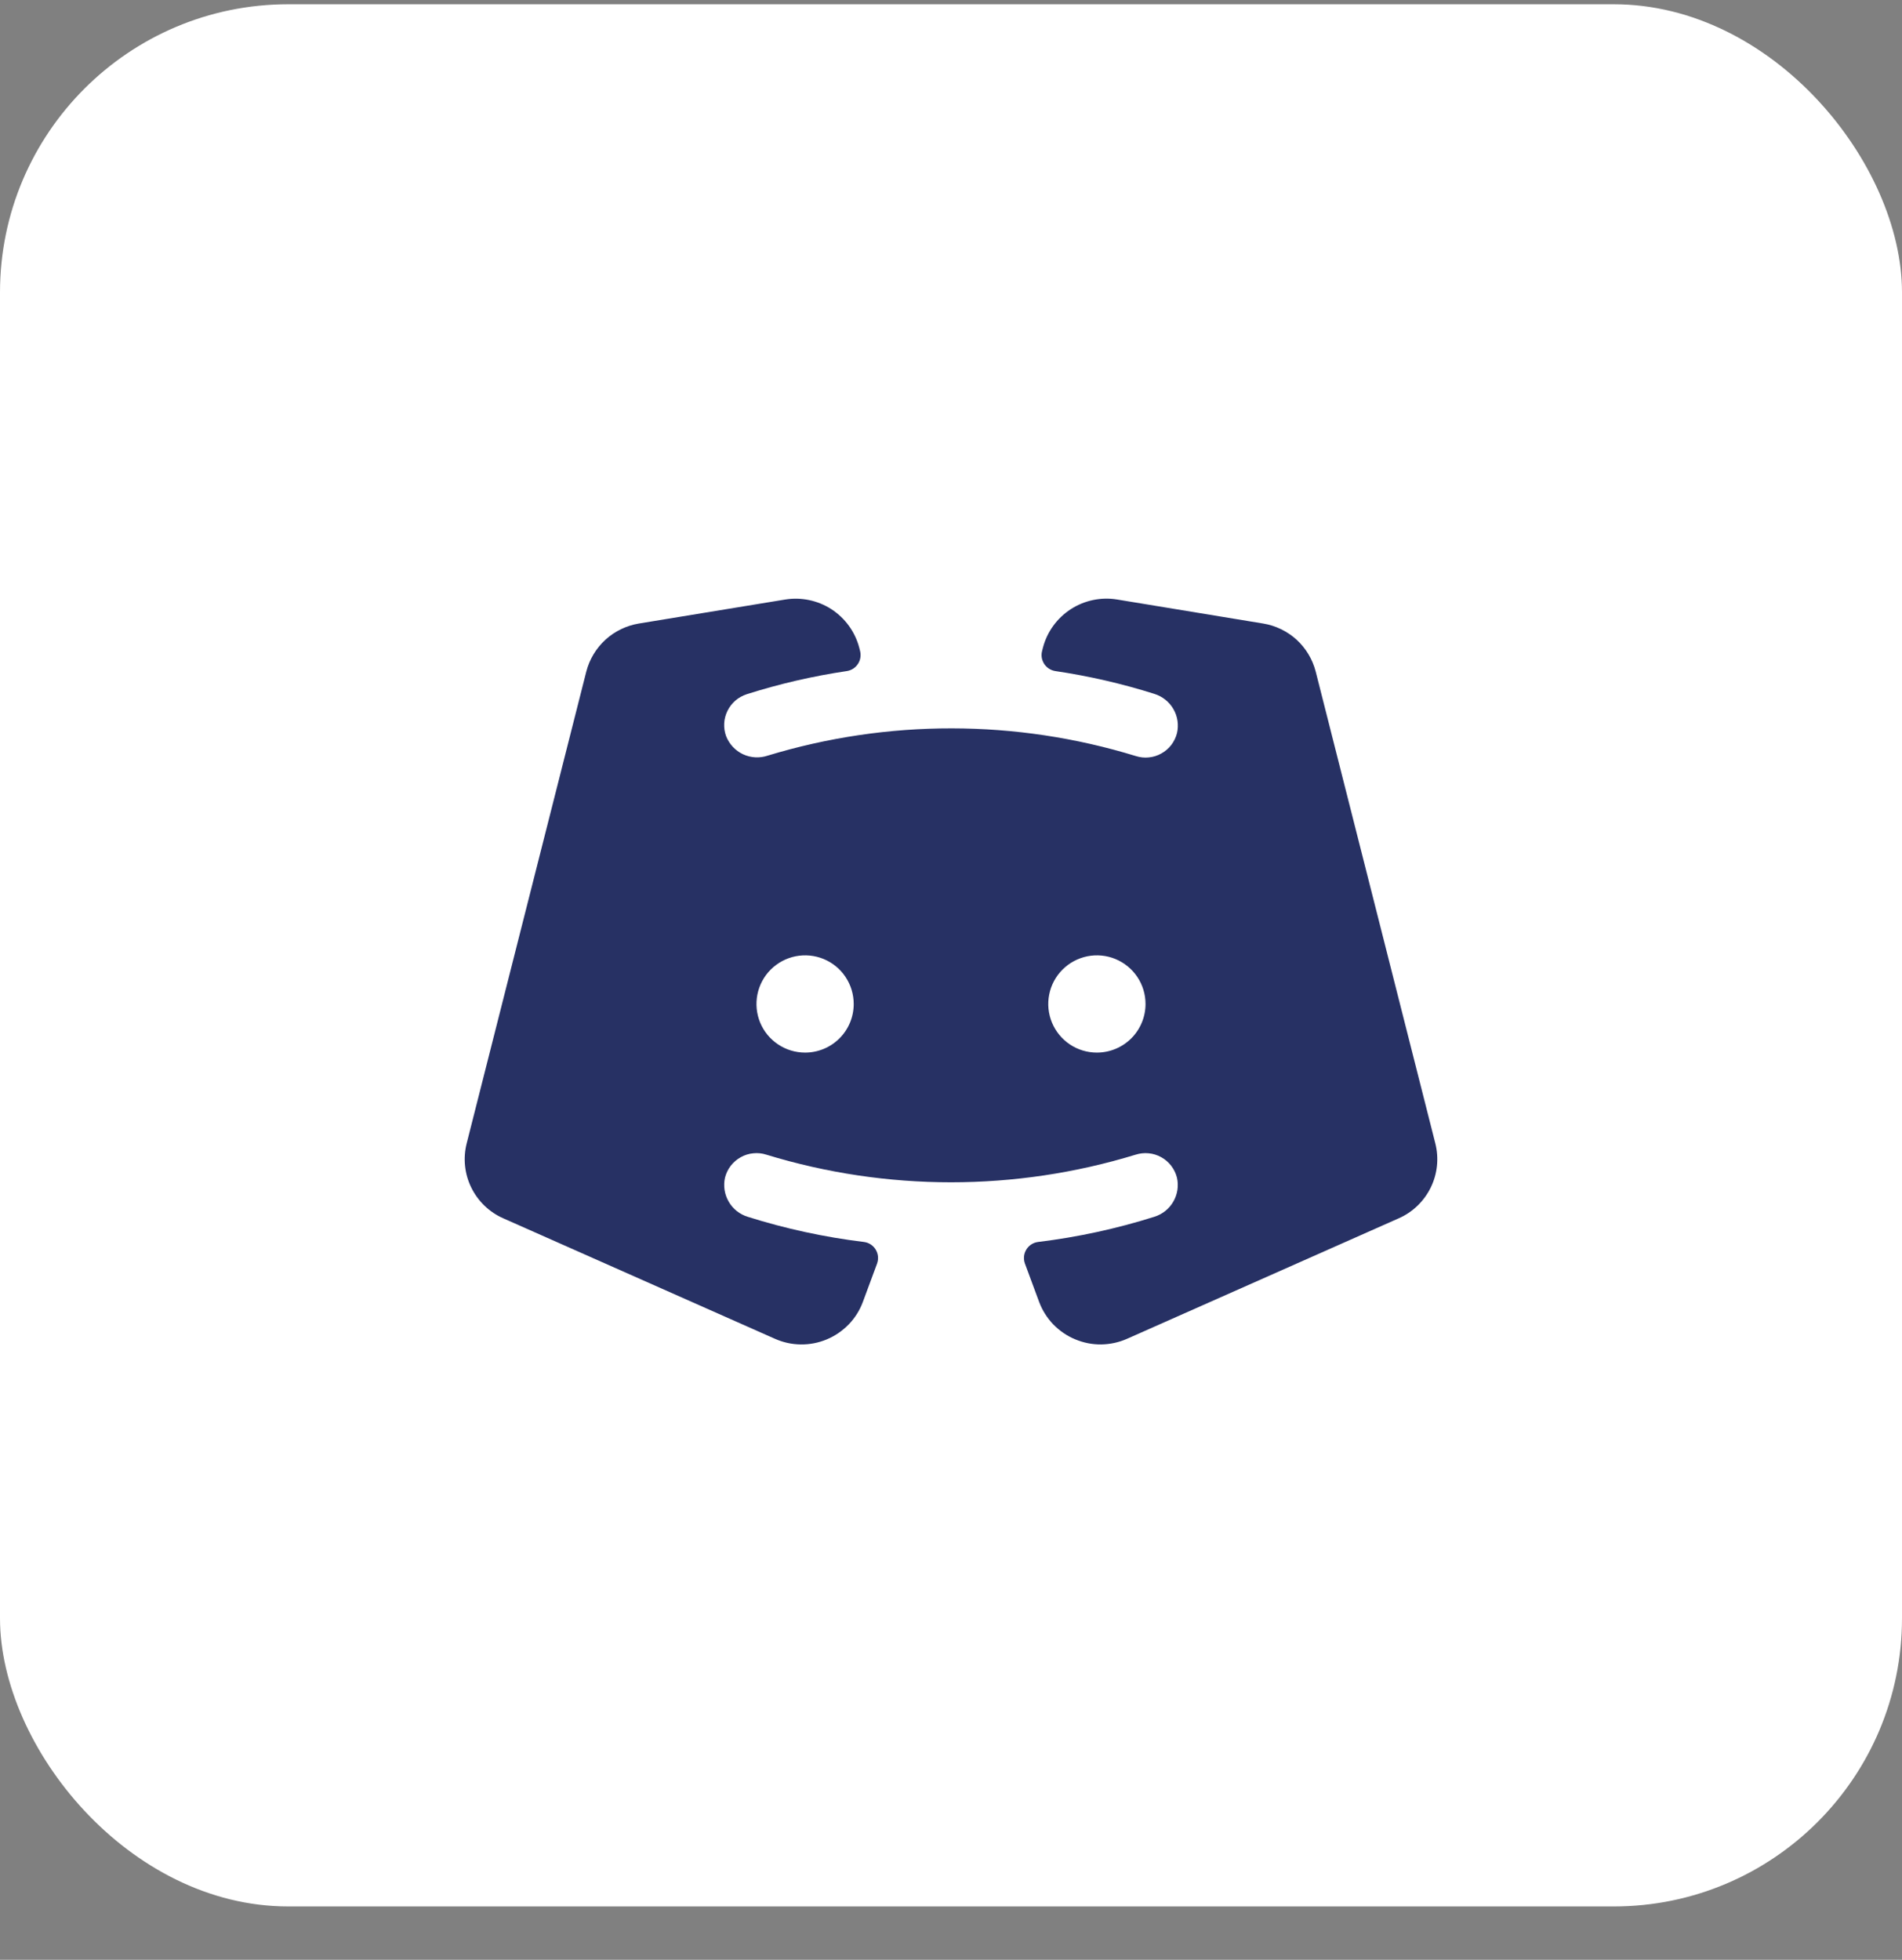 <svg width="33" height="34" viewBox="0 0 33 34" fill="none" xmlns="http://www.w3.org/2000/svg">
<rect x="0" y="0" width="33" height="34" fill="#808080" stroke="none"/>
<rect y="0.074" width="33" height="33" rx="5" fill="white"/>
<path d="M24.903 19.836L22.828 11.652C22.773 11.439 22.658 11.246 22.496 11.098C22.333 10.95 22.131 10.852 21.914 10.817L19.379 10.4C19.099 10.355 18.813 10.416 18.576 10.57C18.338 10.725 18.167 10.962 18.095 11.236L18.08 11.296C18.07 11.334 18.069 11.373 18.075 11.412C18.082 11.45 18.097 11.487 18.118 11.52C18.14 11.552 18.168 11.58 18.201 11.601C18.234 11.622 18.271 11.636 18.31 11.642C18.892 11.728 19.466 11.86 20.026 12.037C20.166 12.08 20.285 12.174 20.358 12.3C20.432 12.427 20.454 12.577 20.421 12.719C20.402 12.794 20.368 12.863 20.322 12.924C20.275 12.985 20.216 13.035 20.149 13.072C20.082 13.11 20.008 13.133 19.931 13.14C19.855 13.148 19.778 13.139 19.705 13.116C17.625 12.478 15.402 12.476 13.32 13.109C13.18 13.156 13.026 13.148 12.891 13.085C12.757 13.022 12.652 12.909 12.598 12.771C12.572 12.7 12.561 12.624 12.565 12.549C12.569 12.473 12.589 12.399 12.622 12.332C12.655 12.264 12.702 12.204 12.759 12.154C12.816 12.105 12.883 12.068 12.955 12.044C13.522 11.864 14.104 11.729 14.693 11.642C14.732 11.636 14.769 11.622 14.802 11.601C14.835 11.58 14.863 11.552 14.884 11.52C14.906 11.487 14.921 11.45 14.927 11.412C14.934 11.373 14.932 11.334 14.923 11.296L14.908 11.236C14.836 10.962 14.664 10.725 14.427 10.57C14.189 10.416 13.902 10.356 13.623 10.401L11.086 10.817C10.869 10.853 10.667 10.95 10.505 11.098C10.342 11.247 10.227 11.439 10.172 11.652L8.097 19.836C8.032 20.093 8.06 20.365 8.177 20.603C8.294 20.841 8.491 21.031 8.734 21.137L13.445 23.226C13.587 23.289 13.74 23.323 13.895 23.324C14.05 23.326 14.203 23.296 14.346 23.236C14.489 23.176 14.618 23.087 14.726 22.976C14.834 22.864 14.917 22.732 14.971 22.586L15.217 21.922C15.231 21.882 15.237 21.84 15.233 21.797C15.229 21.755 15.215 21.714 15.193 21.678C15.171 21.642 15.141 21.611 15.105 21.588C15.069 21.565 15.029 21.551 14.987 21.546C14.304 21.463 13.63 21.317 12.974 21.11C12.834 21.067 12.716 20.974 12.643 20.847C12.57 20.721 12.547 20.572 12.579 20.43C12.598 20.355 12.632 20.285 12.679 20.224C12.726 20.164 12.785 20.113 12.852 20.076C12.919 20.038 12.993 20.015 13.07 20.008C13.146 20 13.223 20.008 13.297 20.032C15.384 20.671 17.616 20.671 19.703 20.032C19.776 20.009 19.854 20 19.93 20.008C20.006 20.015 20.08 20.038 20.148 20.076C20.215 20.113 20.273 20.163 20.32 20.224C20.367 20.285 20.401 20.355 20.42 20.429C20.453 20.572 20.43 20.721 20.357 20.847C20.284 20.974 20.165 21.067 20.026 21.11C19.37 21.317 18.696 21.463 18.013 21.546C17.971 21.551 17.931 21.565 17.895 21.588C17.859 21.611 17.829 21.642 17.807 21.678C17.785 21.714 17.771 21.755 17.767 21.797C17.763 21.84 17.769 21.882 17.783 21.922L18.029 22.586C18.083 22.731 18.167 22.864 18.274 22.976C18.382 23.087 18.511 23.176 18.654 23.235C18.797 23.295 18.95 23.326 19.105 23.324C19.26 23.322 19.413 23.289 19.555 23.226L24.266 21.137C24.509 21.031 24.706 20.841 24.823 20.603C24.94 20.365 24.968 20.093 24.903 19.836ZM13.969 18.261C13.802 18.261 13.639 18.212 13.5 18.119C13.361 18.026 13.253 17.895 13.189 17.741C13.125 17.586 13.109 17.417 13.141 17.253C13.174 17.089 13.254 16.939 13.372 16.821C13.49 16.703 13.64 16.623 13.804 16.59C13.968 16.558 14.137 16.574 14.292 16.638C14.446 16.702 14.578 16.81 14.67 16.949C14.763 17.088 14.812 17.251 14.812 17.418C14.812 17.641 14.724 17.856 14.565 18.014C14.407 18.172 14.193 18.261 13.969 18.261ZM19.031 18.261C18.864 18.261 18.701 18.212 18.562 18.119C18.424 18.026 18.316 17.895 18.252 17.741C18.188 17.586 18.171 17.417 18.204 17.253C18.236 17.089 18.317 16.939 18.435 16.821C18.553 16.703 18.703 16.623 18.867 16.59C19.03 16.558 19.2 16.574 19.354 16.638C19.508 16.702 19.64 16.81 19.733 16.949C19.826 17.088 19.875 17.251 19.875 17.418C19.875 17.641 19.786 17.856 19.628 18.014C19.47 18.172 19.255 18.261 19.031 18.261Z" fill="#273164"/>
</svg>
